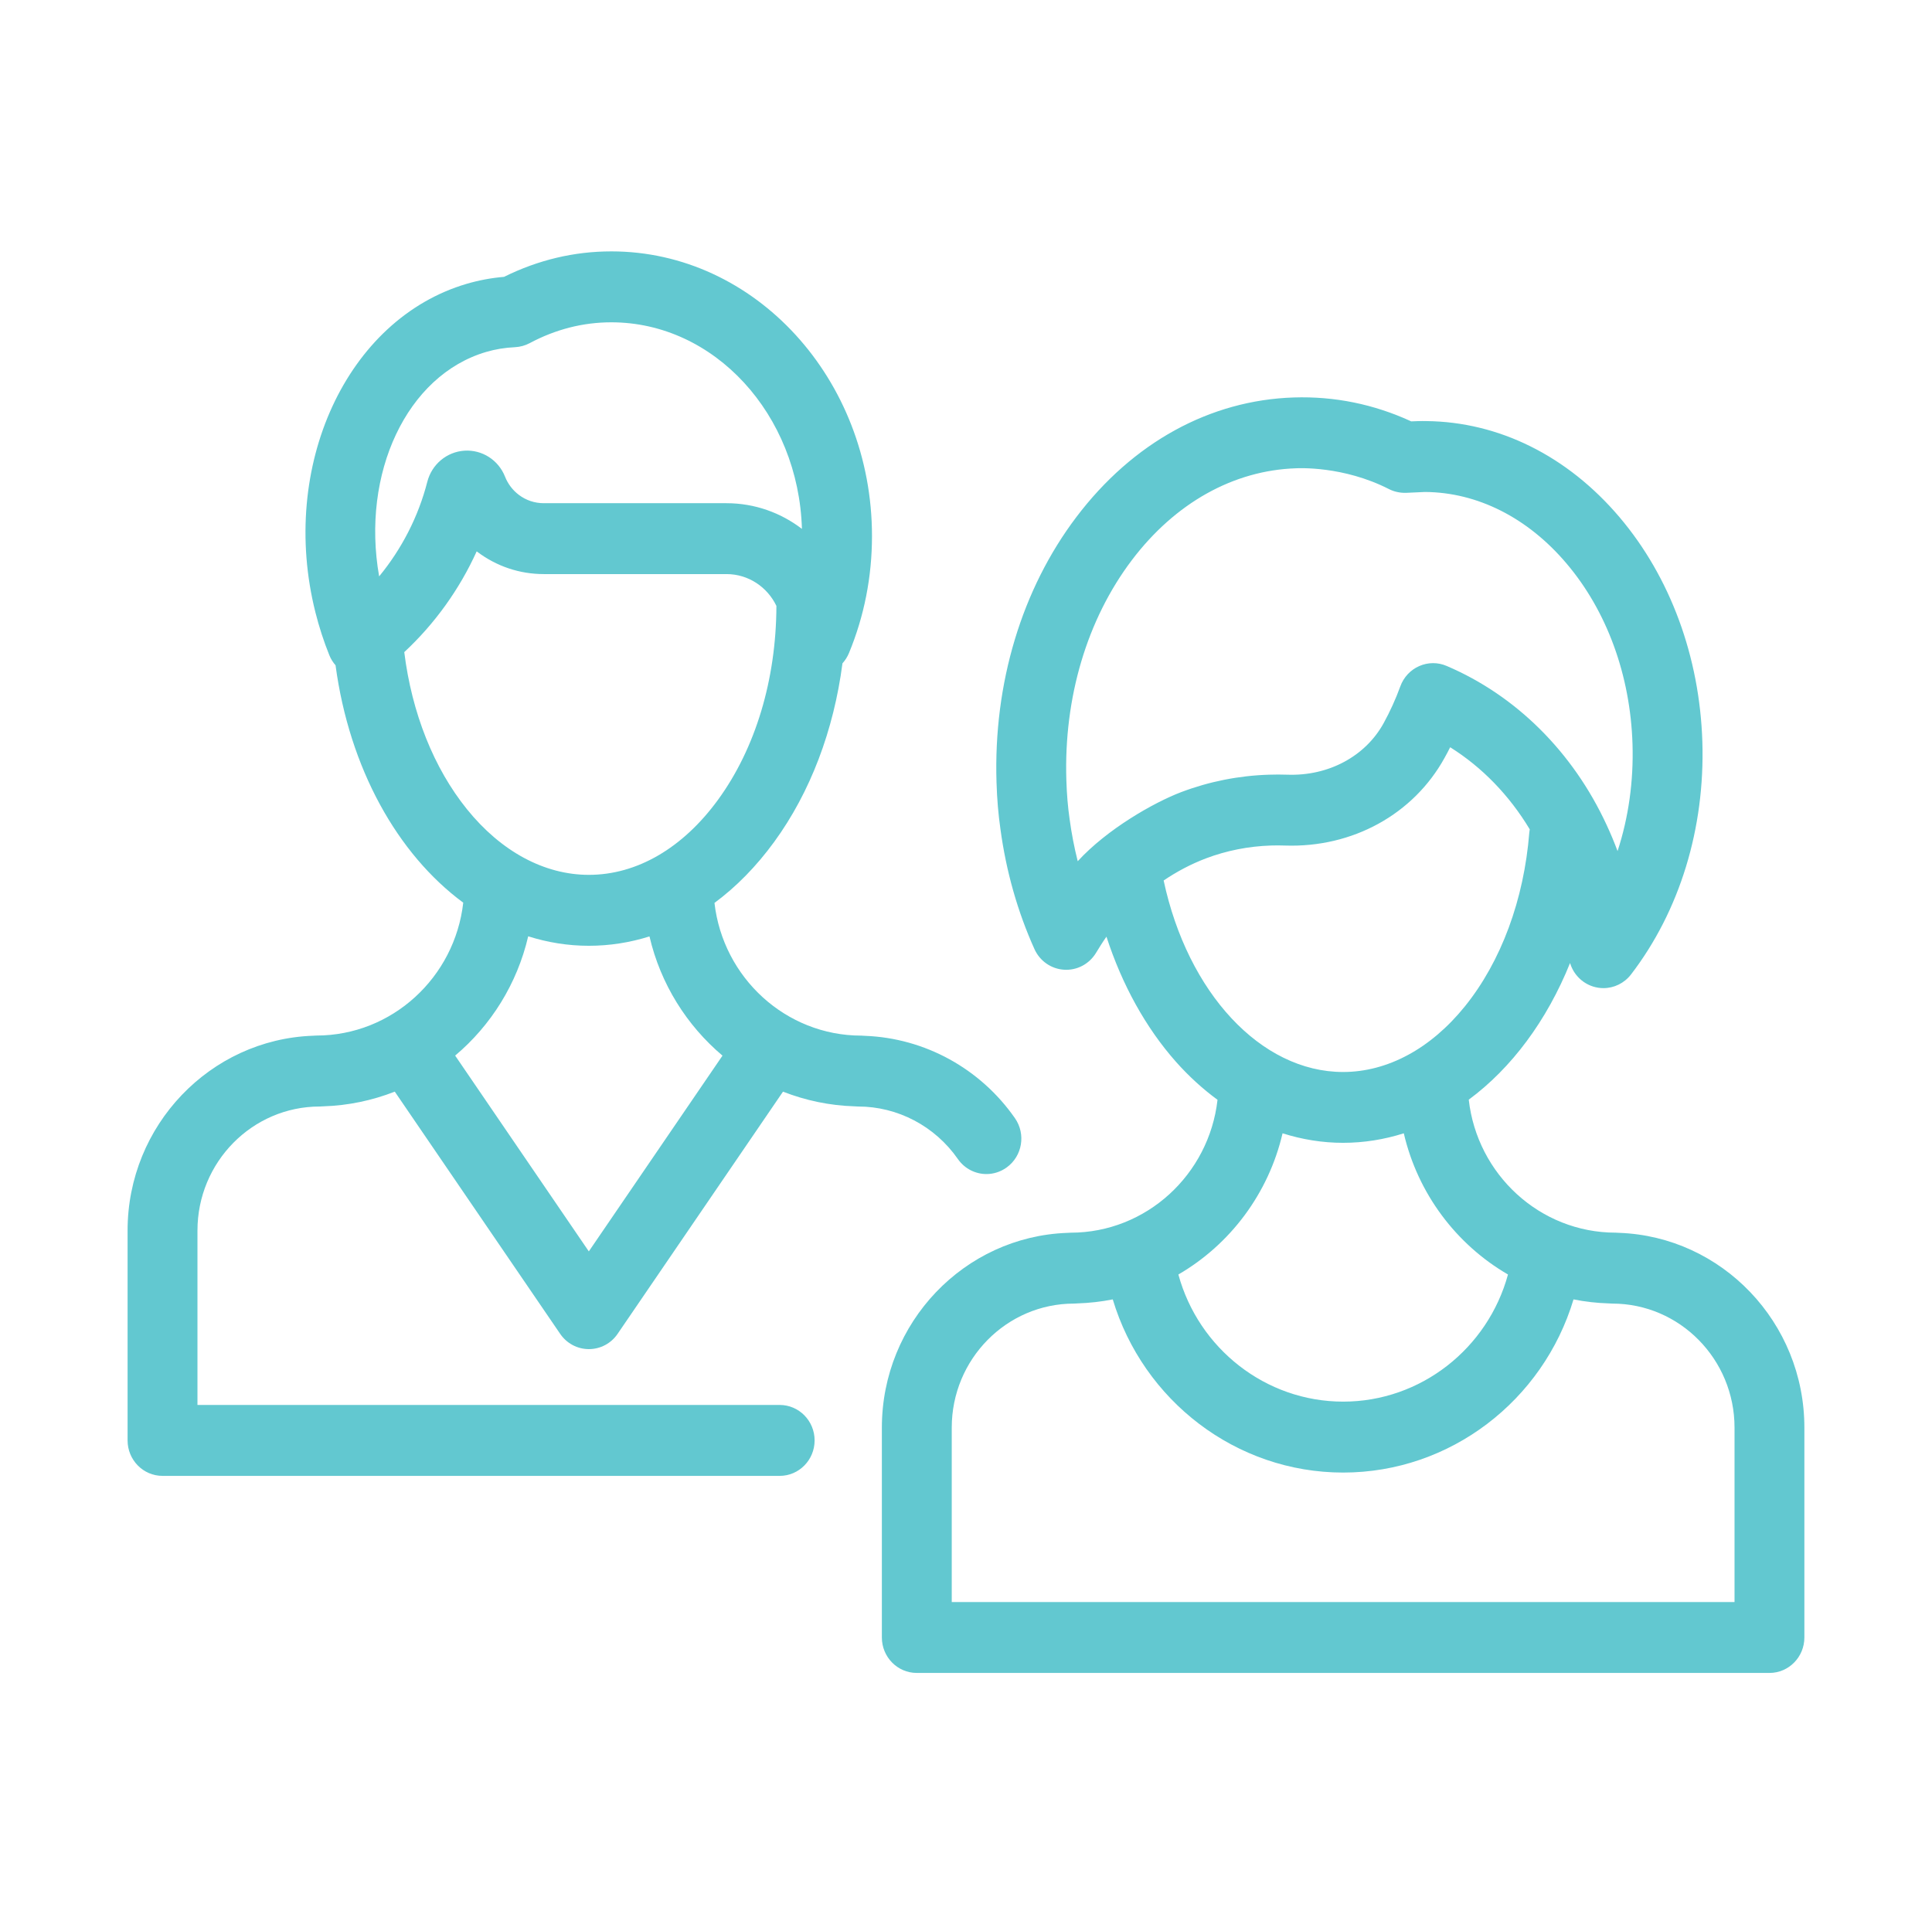 <?xml version="1.0" encoding="utf-8"?>
<!-- Generator: Adobe Illustrator 16.0.0, SVG Export Plug-In . SVG Version: 6.00 Build 0)  -->
<!DOCTYPE svg PUBLIC "-//W3C//DTD SVG 1.1//EN" "http://www.w3.org/Graphics/SVG/1.1/DTD/svg11.dtd">
<svg version="1.1" id="Layer_1" xmlns="http://www.w3.org/2000/svg" xmlns:xlink="http://www.w3.org/1999/xlink" x="0px" y="0px"
	 width="53px" height="52.797px" viewBox="0 0 53 52.797" enable-background="new 0 0 53 52.797" xml:space="preserve">
<g>
	<g>
		<path fill="#62C8D0" d="M26.278,31.801c0.187,0.268,0.483,0.411,0.783,0.411c0.191,0,0.384-0.059,0.552-0.179
			c0.433-0.31,0.535-0.917,0.229-1.355c-0.949-1.362-2.473-2.195-4.107-2.258c-0.035-0.004-0.069-0.006-0.105-0.006
			c-2.079,0-3.796-1.595-4.03-3.641c0.598-0.442,1.15-1.004,1.64-1.677c0.99-1.359,1.632-3.059,1.871-4.896
			c0.073-0.081,0.134-0.175,0.178-0.281c0.419-1.013,0.632-2.094,0.632-3.213c0-4.306-3.208-7.809-7.15-7.809
			c-1.02,0-2.009,0.235-2.944,0.699c-0.35,0.029-0.692,0.094-1.021,0.19c-3.296,0.966-5.159,5.011-4.153,9.016
			c0.101,0.402,0.23,0.799,0.383,1.178c0.042,0.104,0.1,0.194,0.169,0.273c0.38,2.828,1.699,5.182,3.503,6.513
			c-0.232,2.05-1.951,3.646-4.031,3.646c-0.032,0-0.064,0.002-0.095,0.005C5.763,28.52,3.5,30.877,3.5,33.762v5.758
			c0,0.537,0.429,0.973,0.958,0.973h16.931c0.529,0,0.958-0.436,0.958-0.973s-0.429-0.973-0.958-0.973H5.417v-4.785
			c0-1.877,1.504-3.403,3.354-3.403c0.032,0,0.063-0.002,0.095-0.005c0.69-0.021,1.351-0.163,1.964-0.403l4.537,6.645
			c0.179,0.263,0.473,0.419,0.788,0.419s0.609-0.156,0.788-0.419l4.537-6.645c0.613,0.24,1.273,0.382,1.964,0.403
			c0.031,0.003,0.063,0.005,0.095,0.005C24.625,30.358,25.649,30.897,26.278,31.801z M13.337,9.656
			c0.251-0.074,0.517-0.118,0.79-0.13c0.141-0.007,0.278-0.045,0.403-0.111c0.712-0.38,1.465-0.572,2.24-0.572
			c2.828,0,5.137,2.525,5.229,5.668c-0.576-0.442-1.293-0.705-2.07-0.705h-5.011c-0.25,0-0.486-0.079-0.685-0.229
			c-0.17-0.129-0.301-0.302-0.379-0.5c-0.181-0.457-0.629-0.743-1.113-0.712c-0.486,0.032-0.896,0.375-1.019,0.854
			c-0.244,0.953-0.701,1.841-1.321,2.595C9.904,12.992,11.156,10.296,13.337,9.656z M11.09,17.892
			c0.837-0.778,1.514-1.722,1.987-2.765c0.003,0.003,0.006,0.005,0.01,0.008c0.533,0.403,1.166,0.616,1.832,0.616h5.011
			c0.602,0,1.122,0.357,1.369,0.873c-0.006,2.021-0.573,3.907-1.6,5.317c-0.968,1.329-2.227,2.062-3.545,2.062
			c-1.22,0-2.408-0.64-3.345-1.802C11.899,21.074,11.297,19.558,11.09,17.892z M16.153,34.334l-3.667-5.372
			c0.984-0.828,1.701-1.971,2.004-3.273c0.534,0.169,1.091,0.26,1.663,0.26c0.569,0,1.126-0.088,1.664-0.257
			c0.303,1.302,1.02,2.442,2.003,3.271L16.153,34.334z M44.418,33.825c-0.031-0.003-0.063-0.005-0.095-0.005
			c-2.082,0-3.801-1.599-4.031-3.649c1.173-0.867,2.141-2.167,2.779-3.749c0.091,0.304,0.325,0.548,0.632,0.645
			c0.093,0.029,0.189,0.044,0.284,0.044c0.291,0,0.571-0.135,0.756-0.375c1.337-1.743,2.032-4.011,1.957-6.387
			c-0.074-2.33-0.881-4.519-2.273-6.16c-1.426-1.681-3.308-2.616-5.302-2.636c-0.106-0.005-0.369,0.005-0.411,0.008
			c-1.024-0.472-2.107-0.692-3.222-0.656c-2.302,0.074-4.42,1.239-5.963,3.279c-1.5,1.981-2.278,4.567-2.192,7.28
			c0.014,0.46,0.05,0.883,0.108,1.286c0.156,1.155,0.47,2.263,0.933,3.29c0.147,0.327,0.46,0.545,0.814,0.566
			c0.353,0.022,0.69-0.156,0.875-0.463c0.077-0.128,0.176-0.287,0.286-0.444c0.427,1.317,1.08,2.501,1.909,3.436
			c0.354,0.398,0.736,0.745,1.138,1.04c-0.232,2.049-1.951,3.646-4.031,3.646c-0.032,0-0.064,0.002-0.095,0.005
			c-2.819,0.102-5.082,2.459-5.082,5.344v5.757c0,0.537,0.429,0.973,0.958,0.973h23.391c0.529,0,0.958-0.436,0.958-0.973v-5.757
			C49.5,36.284,47.237,33.927,44.418,33.825z M29.565,23.629c-0.095-0.375-0.169-0.759-0.222-1.151
			c-0.049-0.338-0.078-0.69-0.09-1.076c-0.071-2.265,0.567-4.407,1.797-6.034c1.187-1.568,2.786-2.463,4.503-2.52
			c0.058-0.001,1.293-0.072,2.554,0.573c0.141,0.071,0.303,0.105,0.461,0.101c0.018-0.001,0.51-0.024,0.524-0.024
			c1.439,0.01,2.818,0.706,3.881,1.961c1.108,1.306,1.751,3.065,1.811,4.953c0.032,1.025-0.11,2.022-0.41,2.939
			c-0.091-0.245-0.192-0.486-0.303-0.724c-0.925-1.997-2.483-3.545-4.386-4.356c-0.241-0.104-0.513-0.102-0.752,0.004
			c-0.24,0.105-0.427,0.306-0.518,0.555c-0.127,0.35-0.282,0.69-0.459,1.013c-0.502,0.91-1.513,1.452-2.638,1.412
			c-0.169-0.006-0.34-0.006-0.509,0c-0.829,0.026-1.637,0.187-2.406,0.478C31.644,22.022,30.367,22.753,29.565,23.629z
			 M31.922,24.158c0.364-0.247,0.75-0.45,1.155-0.605c0.57-0.216,1.174-0.335,1.794-0.355c0.126-0.004,0.255-0.004,0.381,0.001
			c1.851,0.063,3.523-0.857,4.377-2.407c0.053-0.095,0.104-0.191,0.153-0.29c0.874,0.547,1.621,1.317,2.183,2.252
			c-0.005,0.028-0.009,0.058-0.012,0.087c-0.146,1.846-0.774,3.539-1.766,4.769c-0.937,1.162-2.125,1.802-3.345,1.802
			C34.586,29.41,32.579,27.233,31.922,24.158z M35.184,31.094c0.54,0.171,1.096,0.261,1.659,0.261c0.574,0,1.132-0.091,1.667-0.261
			c0.385,1.656,1.44,3.051,2.858,3.874c-0.553,2.029-2.392,3.488-4.521,3.488c-2.129,0-3.968-1.459-4.521-3.488
			C33.744,34.145,34.799,32.749,35.184,31.094z M47.583,43.954H26.109v-4.785c0-1.877,1.504-3.403,3.354-3.403
			c0.032,0,0.063-0.002,0.095-0.005c0.33-0.011,0.654-0.048,0.968-0.11c0.833,2.773,3.379,4.751,6.32,4.751s5.488-1.978,6.32-4.751
			c0.314,0.063,0.638,0.1,0.968,0.11c0.031,0.003,0.063,0.005,0.095,0.005c1.85,0,3.354,1.526,3.354,3.403V43.954z"/>
	</g>
</g>
</svg>
